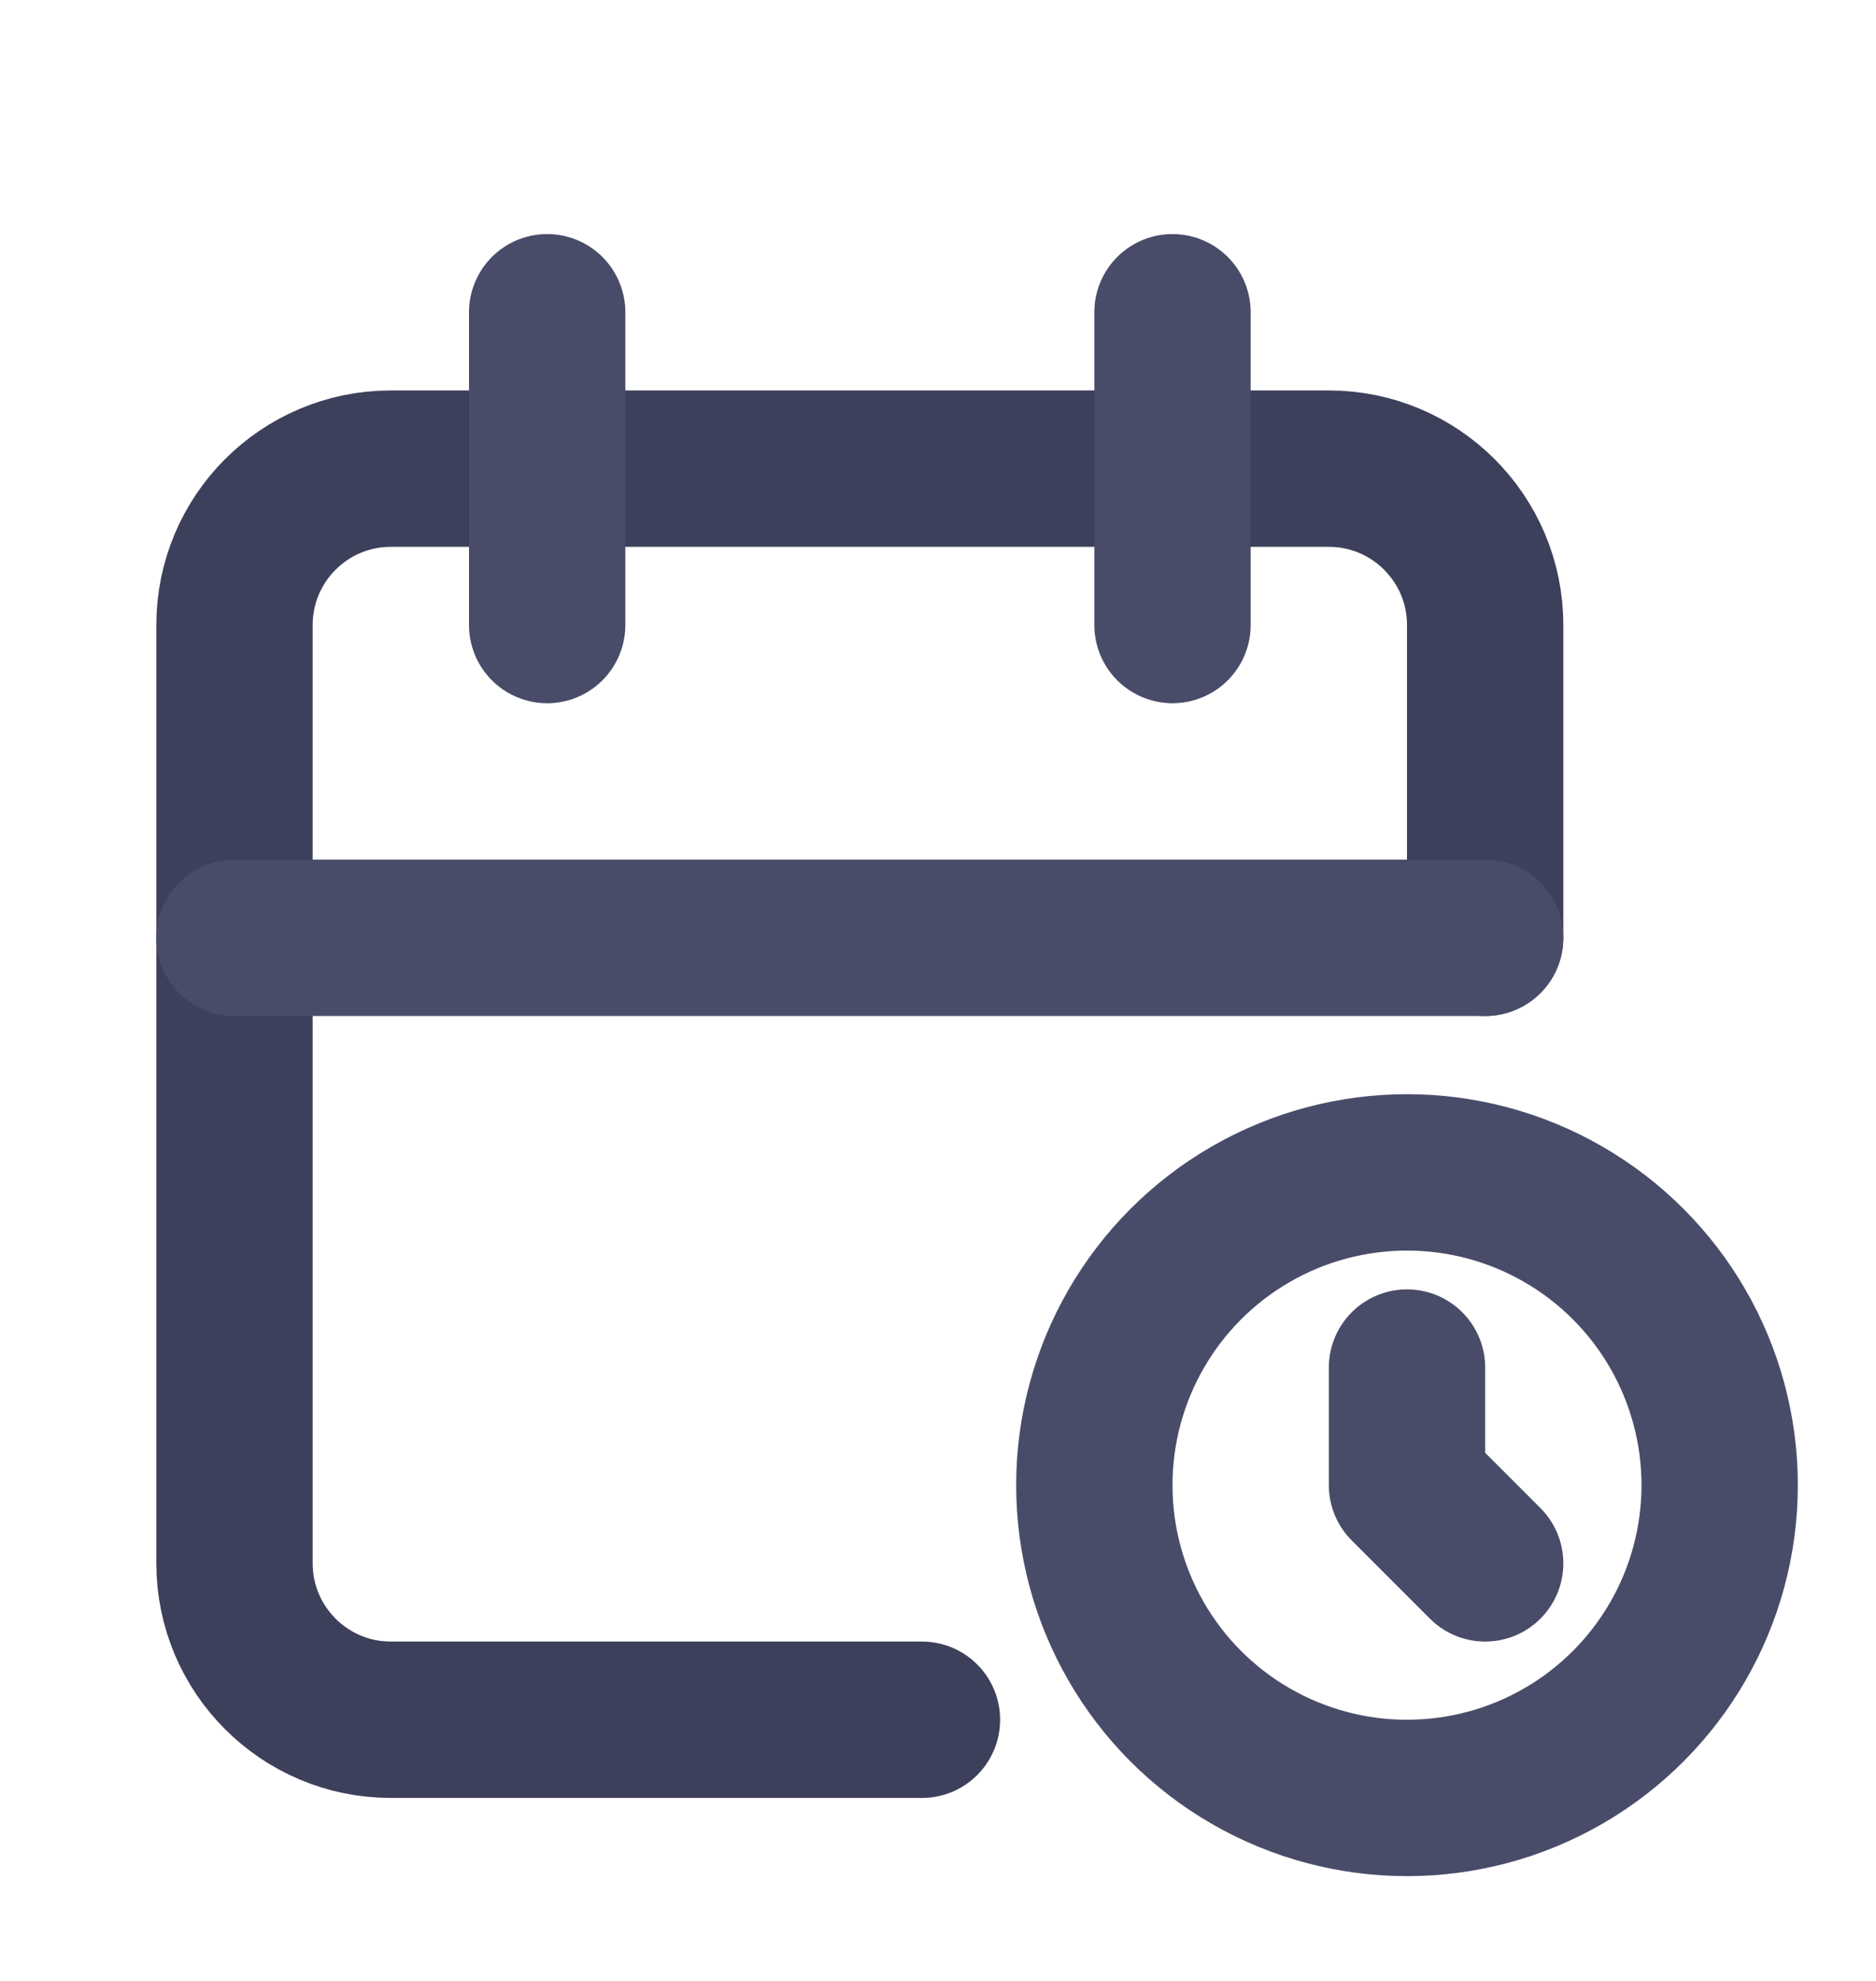 <svg width="18" height="19" viewBox="0 0 18 19" fill="none" xmlns="http://www.w3.org/2000/svg">
<path d="M8.846 16.495H3.75C2.922 16.495 2.25 15.823 2.25 14.995V5.995C2.25 5.166 2.922 4.495 3.75 4.495H12.75C13.578 4.495 14.25 5.166 14.25 5.995V8.995" stroke="#3D405B" stroke-width="1.5" stroke-linecap="round" stroke-linejoin="round"/>
<circle cx="13.5" cy="14.245" r="3" stroke="#494C69" stroke-width="1.5" stroke-linecap="round" stroke-linejoin="round"/>
<path d="M11.25 2.995V5.995" stroke="#494C69" stroke-width="1.5" stroke-linecap="round" stroke-linejoin="round"/>
<path d="M5.25 2.995V5.995" stroke="#494C69" stroke-width="1.5" stroke-linecap="round" stroke-linejoin="round"/>
<path d="M2.25 8.995H14.25" stroke="#494C69" stroke-width="1.5" stroke-linecap="round" stroke-linejoin="round"/>
<path d="M13.5 13.117V14.245L14.25 14.995" stroke="#494C69" stroke-width="1.5" stroke-linecap="round" stroke-linejoin="round"/>
</svg>
